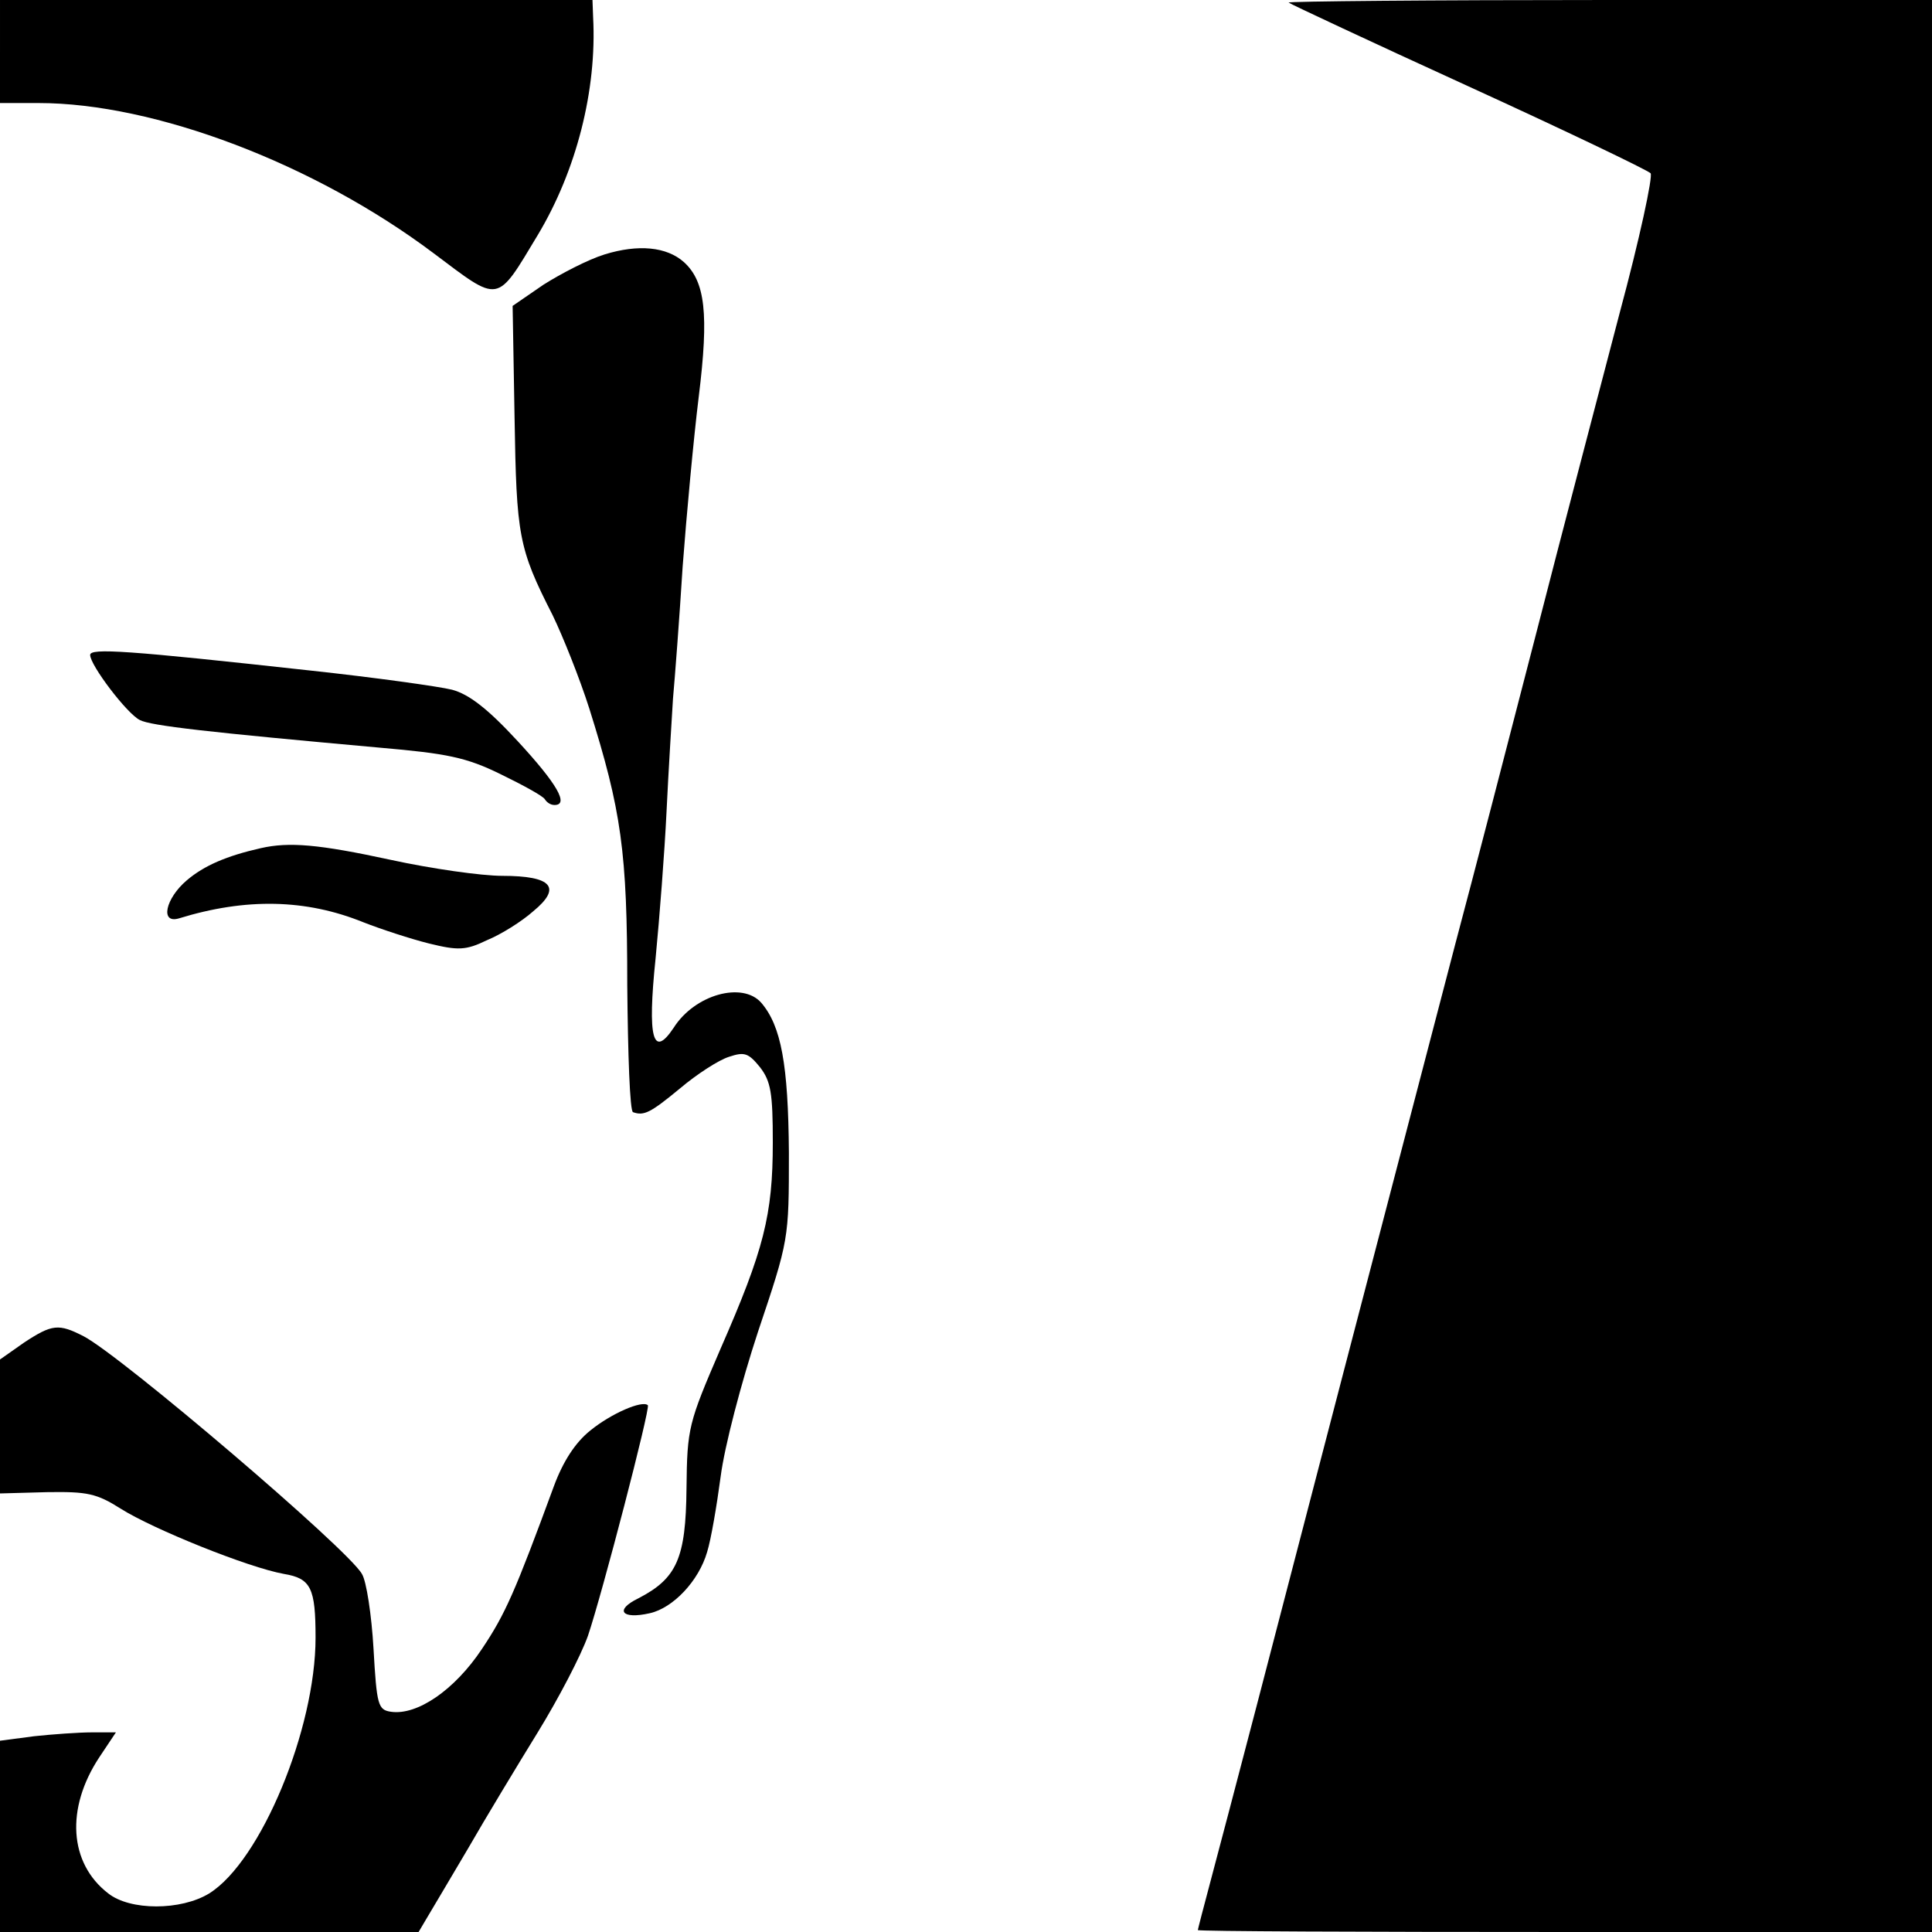 <?xml version="1.0" standalone="no"?>
<!DOCTYPE svg PUBLIC "-//W3C//DTD SVG 20010904//EN"
 "http://www.w3.org/TR/2001/REC-SVG-20010904/DTD/svg10.dtd">
<svg version="1.0" xmlns="http://www.w3.org/2000/svg"
 width="300pt" height="300pt" viewBox="0 0 300 300"
 preserveAspectRatio="xMidYMid meet">
<g transform="translate(0,300) scale(0.1,-0.1)"
fill="#000000" stroke="none">
<path d="M0 2920 l0 -80 60 0 c180 0 428 -94 613 -233 104 -78 97 -80 162 28
60 100 92 225 86 338 l-1 27 -460 0 -460 0 0 -80z"/>
<path d="M2001 2996 c2 -2 128 -61 279 -130 151 -69 278 -130 283 -135 4 -4
-17 -102 -48 -217 -30 -115 -89 -339 -130 -499 -41 -159 -97 -375 -125 -480
-102 -390 -260 -996 -309 -1185 -28 -107 -60 -229 -71 -270 -11 -41 -20 -76
-20 -77 0 -2 257 -3 570 -3 l570 0 0 1500 0 1500 -502 0 c-276 0 -499 -2 -497
-4z"/>
<path d="M939 2605 c-26 -8 -68 -30 -95 -47 l-48 -33 3 -173 c3 -184 6 -203
59 -307 16 -33 42 -98 57 -145 50 -159 59 -222 59 -430 1 -107 4 -196 9 -197
17 -6 27 -1 73 37 26 22 60 44 76 49 24 8 30 6 48 -16 17 -22 20 -40 20 -117
0 -113 -14 -167 -81 -320 -50 -116 -52 -123 -53 -217 -1 -109 -15 -140 -75
-171 -37 -18 -26 -33 18 -23 36 8 76 50 89 95 6 19 15 72 21 117 6 47 32 146
58 225 48 143 48 143 48 278 -1 137 -12 197 -43 233 -29 33 -103 13 -136 -39
-32 -48 -41 -17 -28 108 6 62 14 165 17 228 3 63 8 142 10 175 3 33 10 125 15
205 6 80 17 199 25 264 16 129 10 179 -23 209 -27 24 -71 28 -123 12z"/>
<path d="M140 1983 c0 -16 57 -91 77 -101 17 -9 107 -19 373 -43 104 -9 134
-15 187 -41 35 -17 66 -34 69 -39 3 -5 9 -9 15 -9 23 0 4 33 -57 99 -47 51
-76 73 -102 80 -20 5 -120 19 -222 30 -282 31 -340 35 -340 24z"/>
<path d="M405 1683 c-53 -12 -88 -27 -115 -50 -33 -28 -42 -68 -12 -59 104 32
197 30 286 -6 28 -11 74 -26 102 -33 45 -11 57 -11 90 5 22 9 54 29 72 45 45
37 29 55 -48 55 -32 0 -110 11 -174 25 -111 24 -157 28 -201 18z"/>
<path d="M37 915 l-37 -26 0 -104 0 -104 73 2 c63 1 77 -2 115 -26 49 -31 197
-91 253 -101 42 -7 49 -22 49 -99 0 -142 -85 -347 -165 -397 -44 -27 -123 -27
-157 0 -61 47 -66 132 -14 211 l26 39 -37 0 c-21 0 -62 -3 -90 -6 l-53 -7 0
-148 0 -149 325 0 325 0 13 22 c8 13 36 61 64 108 27 47 76 128 108 180 32 52
67 119 78 150 22 65 97 353 93 358 -9 8 -57 -13 -89 -39 -24 -19 -43 -49 -57
-87 -60 -163 -75 -198 -112 -253 -42 -63 -100 -103 -141 -97 -20 3 -22 10 -27
98 -3 52 -11 105 -18 116 -21 38 -373 338 -432 369 -39 20 -49 19 -93 -10z"/>
</g>
</svg>
